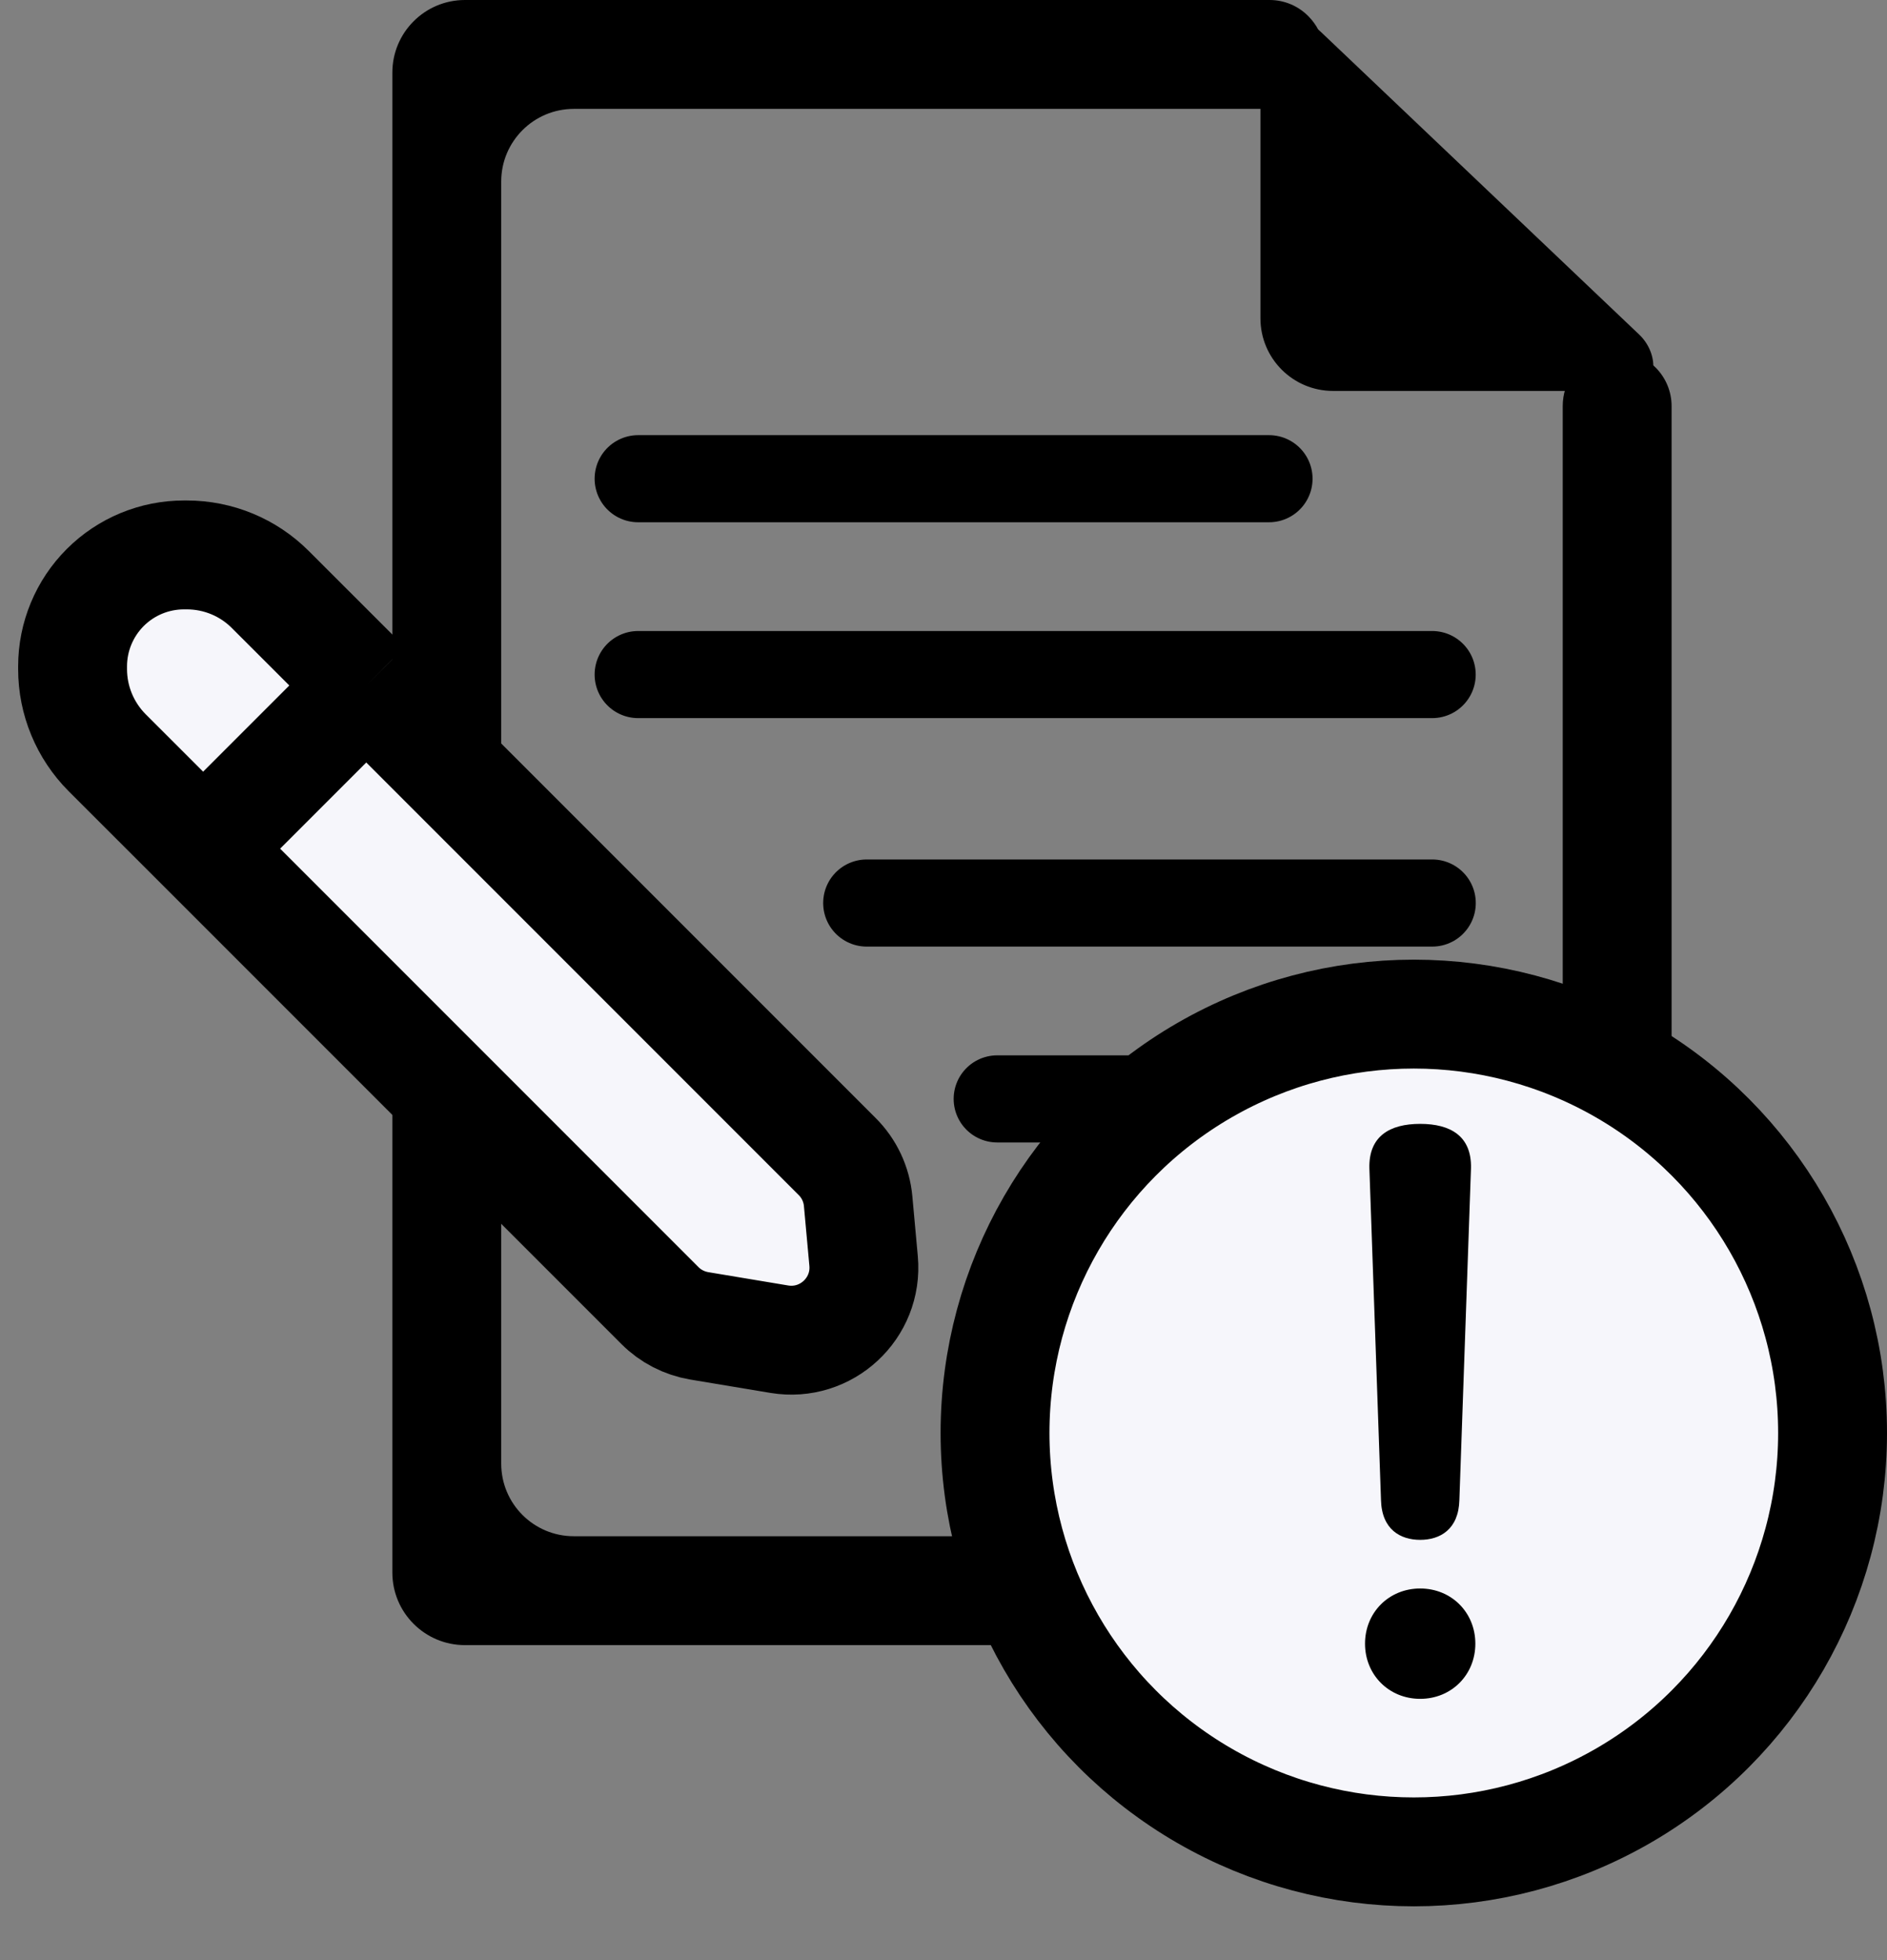 <svg width="26" height="27" viewBox="0 0 26 27" fill="none" xmlns="http://www.w3.org/2000/svg">
<rect x="0" y="0" width="26" height="27" fill="#808080" stroke="none"/>
<path fill-rule="evenodd" clip-rule="evenodd" d="M18.201 0.441C17.894 0.149 17.367 0.183 17.367 0.606V4.385C17.367 4.937 17.815 5.385 18.367 5.385H22.447C22.85 5.385 22.877 4.885 22.585 4.608L18.201 0.441Z" fill="black"/>
<path fill-rule="evenodd" clip-rule="evenodd" d="M18.027 0.223C17.886 0.08 17.694 0 17.494 0H6.406C5.854 0 5.406 0.448 5.406 1V21.661C5.406 22.214 5.854 22.661 6.406 22.661H22.032C22.584 22.661 23.032 22.214 23.032 21.661V5.594C23.032 5.396 22.954 5.207 22.815 5.066C22.344 4.59 21.532 4.923 21.532 5.594V20.161C21.532 20.714 21.084 21.161 20.532 21.161H7.906C7.354 21.161 6.906 20.714 6.906 20.161V2.5C6.906 1.948 7.354 1.5 7.906 1.5H17.494C18.16 1.5 18.496 0.696 18.027 0.223Z" fill="black"/>
<path d="M10.738 18.447L9.634 18.263C9.429 18.228 9.239 18.131 9.092 17.983L2.799 11.69L1.477 10.369C1.172 10.063 1 9.649 1 9.217V9.179C1 8.772 1.162 8.381 1.45 8.093C1.738 7.805 2.128 7.644 2.535 7.644H2.574C3.006 7.644 3.42 7.815 3.725 8.121L5.047 9.442L5.271 9.667L11.535 15.931C11.701 16.096 11.803 16.314 11.824 16.547L11.899 17.37C11.958 18.022 11.384 18.554 10.738 18.447Z" fill="#F6F6FB"/>
<path d="M2.799 11.69L9.092 17.983C9.239 18.131 9.429 18.228 9.634 18.263L10.738 18.447C11.384 18.554 11.958 18.022 11.899 17.37L11.824 16.547C11.803 16.314 11.701 16.096 11.535 15.931L5.271 9.667L5.047 9.442M2.799 11.69L1.477 10.369C1.172 10.063 1 9.649 1 9.217V9.179C1 8.772 1.162 8.381 1.45 8.093V8.093C1.738 7.805 2.128 7.644 2.535 7.644H2.574C3.006 7.644 3.42 7.815 3.725 8.121L5.047 9.442M2.799 11.69L5.047 9.442" stroke="black" stroke-width="1.5"/>
<line x1="8.793" y1="6.594" x2="17.485" y2="6.594" stroke="black" stroke-width="1.2" stroke-linecap="round"/>
<line x1="8.793" y1="9.292" x2="19.733" y2="9.292" stroke="black" stroke-width="1.2" stroke-linecap="round"/>
<line x1="11.942" y1="12.439" x2="19.734" y2="12.439" stroke="black" stroke-width="1.2" stroke-linecap="round"/>
<line x1="13.74" y1="15.137" x2="19.735" y2="15.137" stroke="black" stroke-width="1.2" stroke-linecap="round"/>
<line x1="13.59" y1="17.935" x2="20.784" y2="17.935" stroke="white"/>
<circle cx="19.48" cy="19.739" r="5.77" fill="#F6F6FB" stroke="black" stroke-width="1.5"/>
<path d="M19.568 21.881C19.998 21.881 20.328 22.211 20.328 22.641C20.328 23.071 19.998 23.401 19.568 23.401C19.138 23.401 18.808 23.071 18.808 22.641C18.808 22.211 19.138 21.881 19.568 21.881ZM19.568 15.481C19.988 15.481 20.278 15.651 20.268 16.091L20.108 20.661C20.098 21.071 19.838 21.211 19.568 21.211C19.298 21.211 19.038 21.071 19.028 20.661L18.868 16.091C18.858 15.651 19.148 15.481 19.568 15.481Z" fill="black"/>
</svg>
